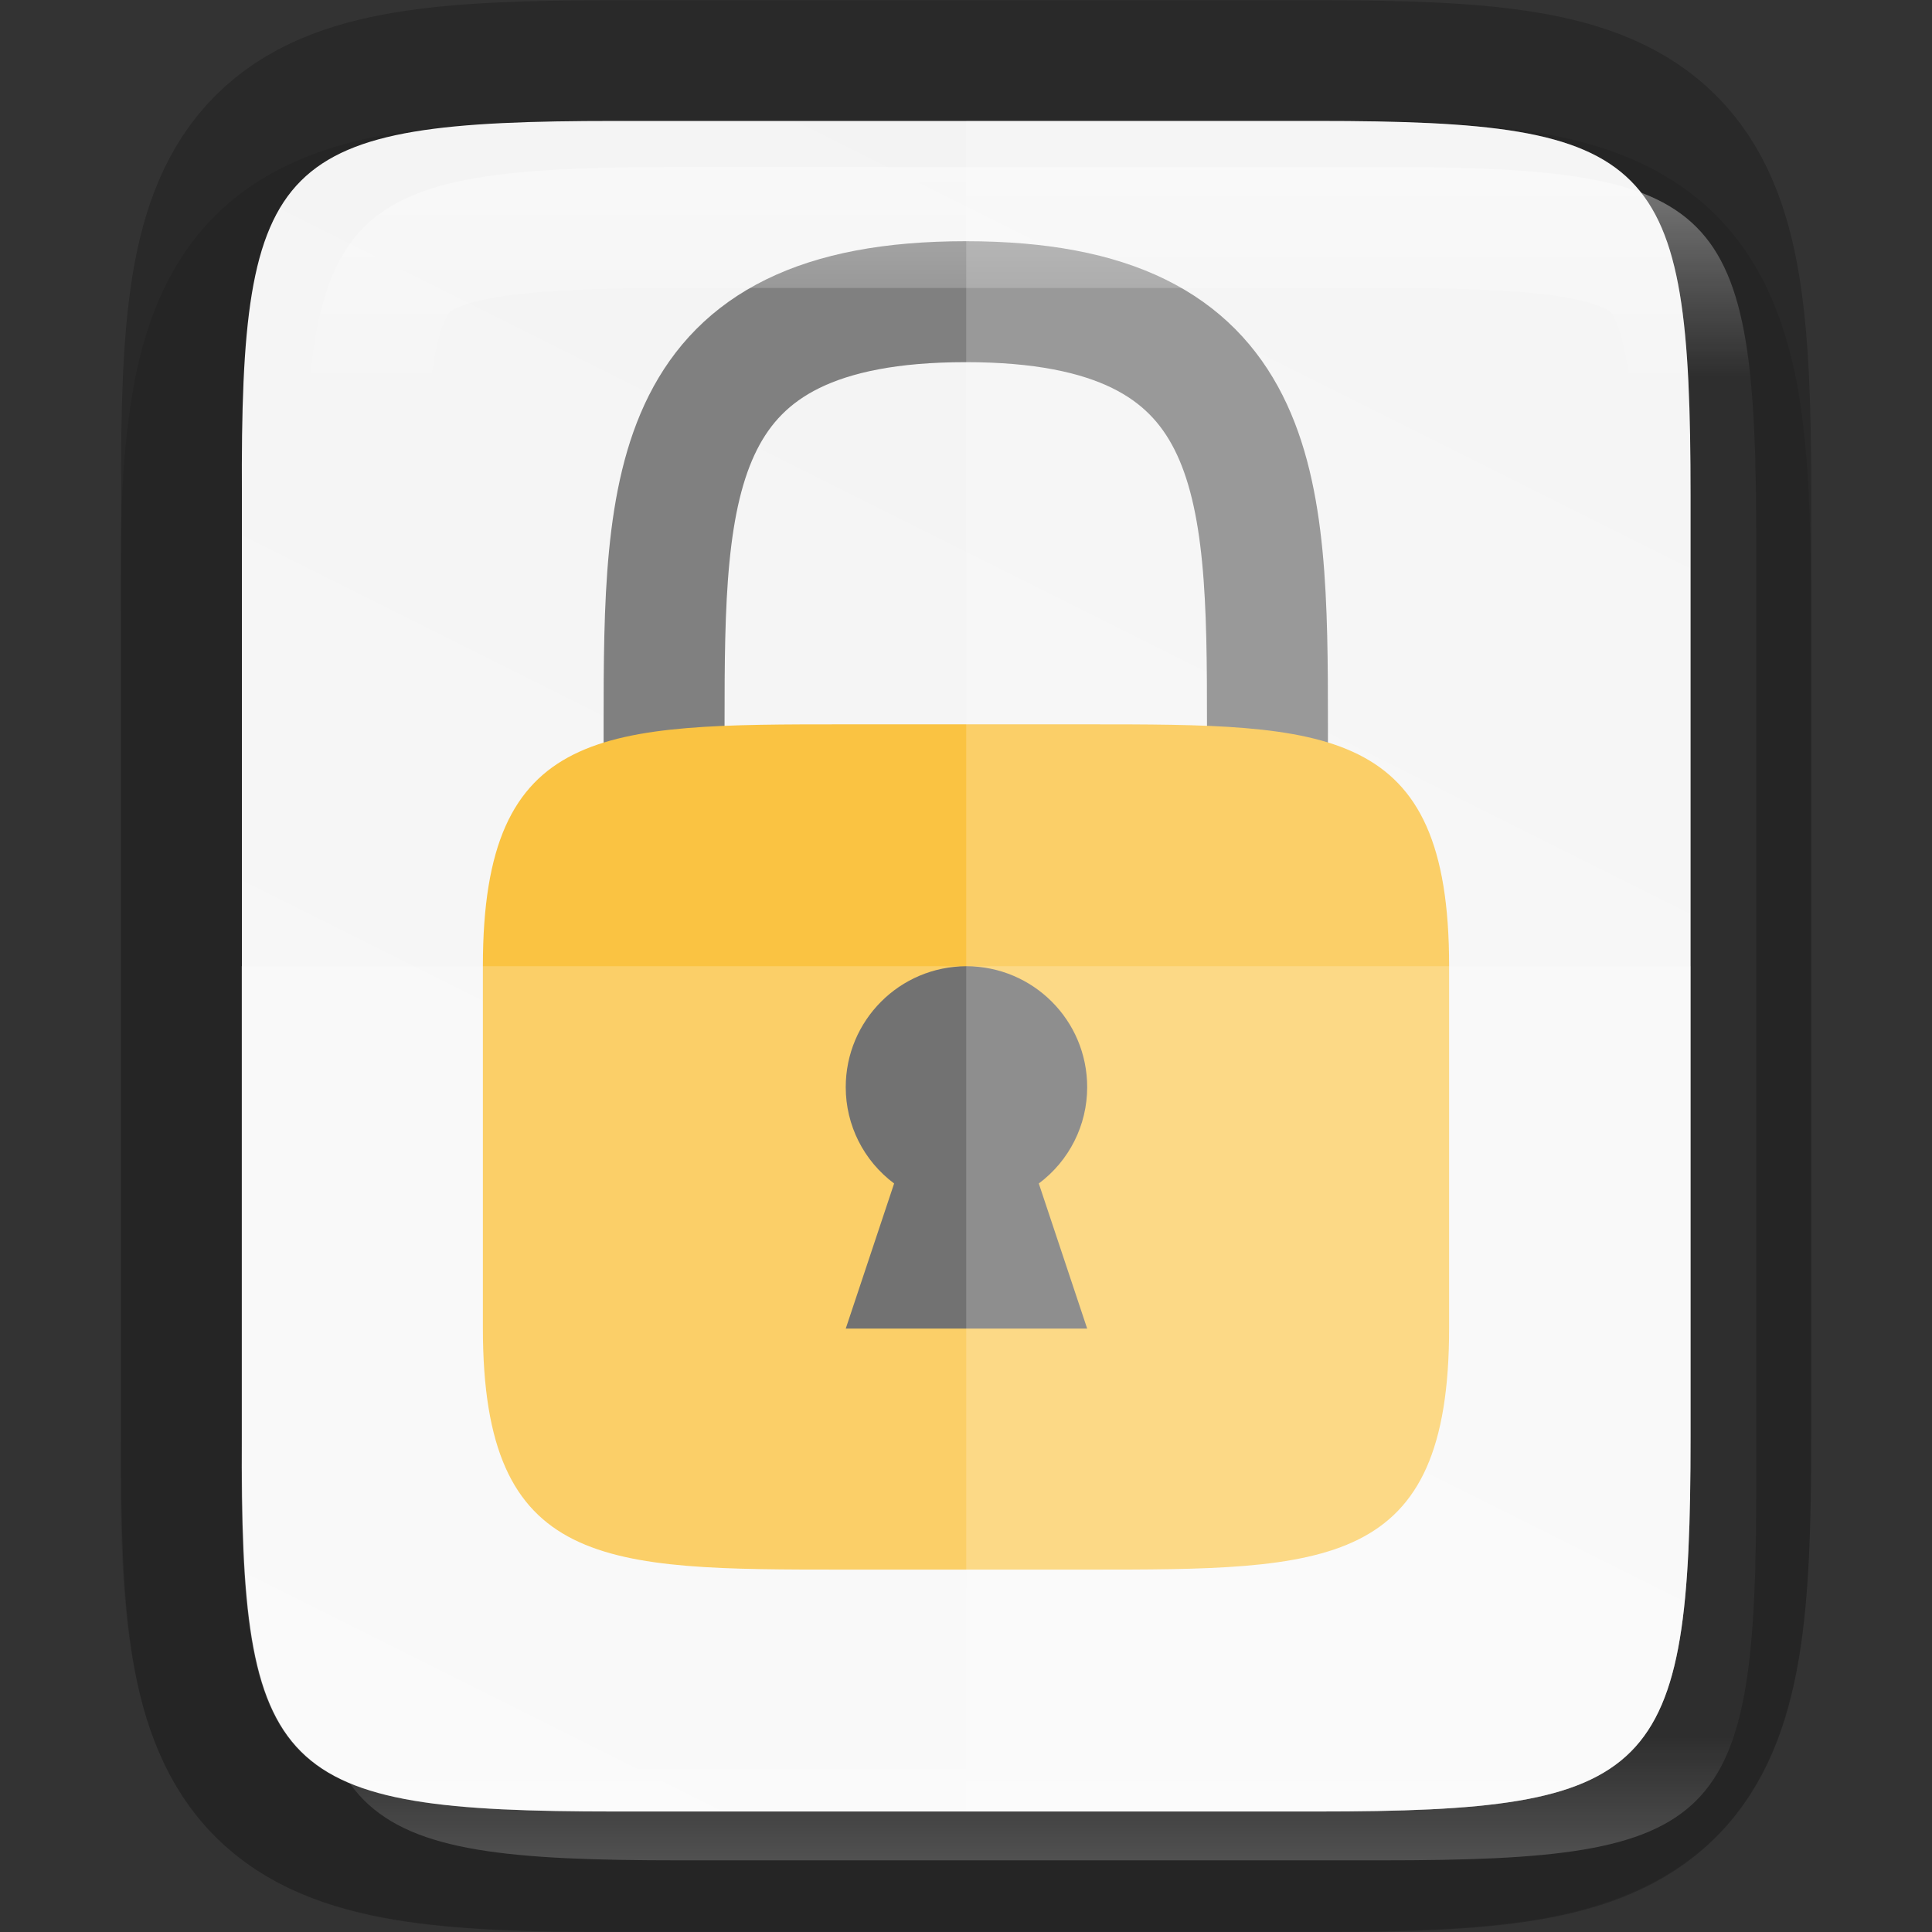 <svg id="svg41" height="16" viewBox="0 0 4.233 4.233" width="16" xmlns="http://www.w3.org/2000/svg" xmlns:xlink="http://www.w3.org/1999/xlink">
  <rect x="0" y="0" width="4.233" height="4.233" fill="#333333" stroke="none"/>
  <linearGradient id="linearGradient993" gradientUnits="userSpaceOnUse" x1="328" x2="328" y1="237" y2="251">
    <stop id="stop923" offset="0" stop-color="#fff"/>
    <stop id="stop933" offset=".125" stop-color="#fff" stop-opacity=".098"/>
    <stop id="stop931" offset=".925" stop-color="#fff" stop-opacity=".098"/>
    <stop id="stop925" offset="1" stop-color="#fff" stop-opacity=".498"/>
  </linearGradient>
  <clipPath id="clipPath983-367">
    <path id="path985-5" d="m325.096 237c-2.808 0-3.11.288-3.096 3.102v3.898 3.898c-.014 2.813.288 3.102 3.096 3.102h5.808c2.808 0 3.096-.288 3.096-3.102v-3.898-3.898c0-2.813-.288-3.102-3.096-3.102z"/>
  </clipPath>
  <linearGradient id="linearGradient920" gradientTransform="matrix(0 -.01 .01 0 -.943 4.474)" gradientUnits="userSpaceOnUse" x1="459.034" x2="35.31" y1="419.233" y2="207.365">
    <stop id="stop4340" offset="0" stop-color="#f2f2f2"/>
    <stop id="stop4342" offset="1" stop-color="#f9f9f9"/>
  </linearGradient>
  <path id="path997" d="m1.348.265c-.19 0-.344.004-.486.027-.141.024-.283.073-.391.181-.108.108-.158.25-.181.391-.024.142-.027.296-.026.487v.765 1.031c-.001.19.002.345.026.486.024.142.073.283.181.391.108.108.249.157.391.181.141.024.295.027.486.027h1.537c.19 0 .344-.004.485-.027.141-.024.282-.074.39-.181.108-.108.157-.249.181-.391.024-.141.027-.295.027-.486v-1.031-.767c0-.191-.004-.344-.027-.486-.024-.141-.073-.283-.181-.391-.108-.108-.249-.158-.39-.181-.141-.024-.295-.027-.485-.027z" opacity=".1"/>
  <path id="path928" d="m1.349.265c-.743 0-.823.076-.819.821v1.031 1.031c-.004.744.076.821.819.821h1.536c.743 0 .819-.076.819-.821v-1.031-1.031c0-.744-.076-.821-.819-.821z" fill="none" opacity=".2" stroke="#000" stroke-width=".529"/>
  <path id="path918" d="m1.349.265c-.743 0-.823.076-.819.821v1.031 1.031c-.004.744.076.821.819.821h1.536c.743 0 .819-.076.819-.821v-1.031-1.031c0-.744-.076-.821-.819-.821z" fill="url(#linearGradient920)"/>
  <path id="path1041" d="m1.455 1.852v-.265c0-.529.007-.926.661-.926.654 0 .661.397.661.926v.265" fill="none" stroke="#808080" stroke-width=".265"/>
  <path id="path936" d="m1.852 1.587c-.529 0-.794 0-.794.529v.794c0 .529.265.529.794.529h.529c.529 0 .794 0 .794-.529v-.794c0-.529-.265-.529-.794-.529z" fill="#fac342"/>
  <path id="path1043" d="m2.117 2.117c.146 0 .265.118.265.265-0.0.083-.039.161-.106.211l.106.318h-.529l.106-.318c-.067-.05-.106-.128-.106-.211 0-.146.118-.265.265-.265z" fill="#4f4f4f"/>
  <path id="path1009" d="m2.117.265v3.704h.768c.743 0 .819-.076.819-.821v-1.031-1.031c0-.744-.076-.821-.819-.821z" fill="#fff" opacity=".2"/>
  <path id="path1016" d="m.529 2.117v1.031c-.004.744.076.821.819.821h1.537c.743 0 .819-.076.819-.821v-1.031z" fill="#fff" opacity=".2"/>
  <path id="path937" clip-path="url(#clipPath983-367)" d="m325.096 237c-2.808 0-3.11.288-3.096 3.102v3.898 3.898c-.014 2.813.288 3.102 3.096 3.102h5.808c2.808 0 3.096-.288 3.096-3.102v-3.898-3.898c0-2.813-.288-3.102-3.096-3.102z" fill="none" opacity=".4" stroke="url(#linearGradient993)" stroke-width="2" transform="matrix(.265 0 0 .265 -84.662 -62.439)"/>
</svg>
